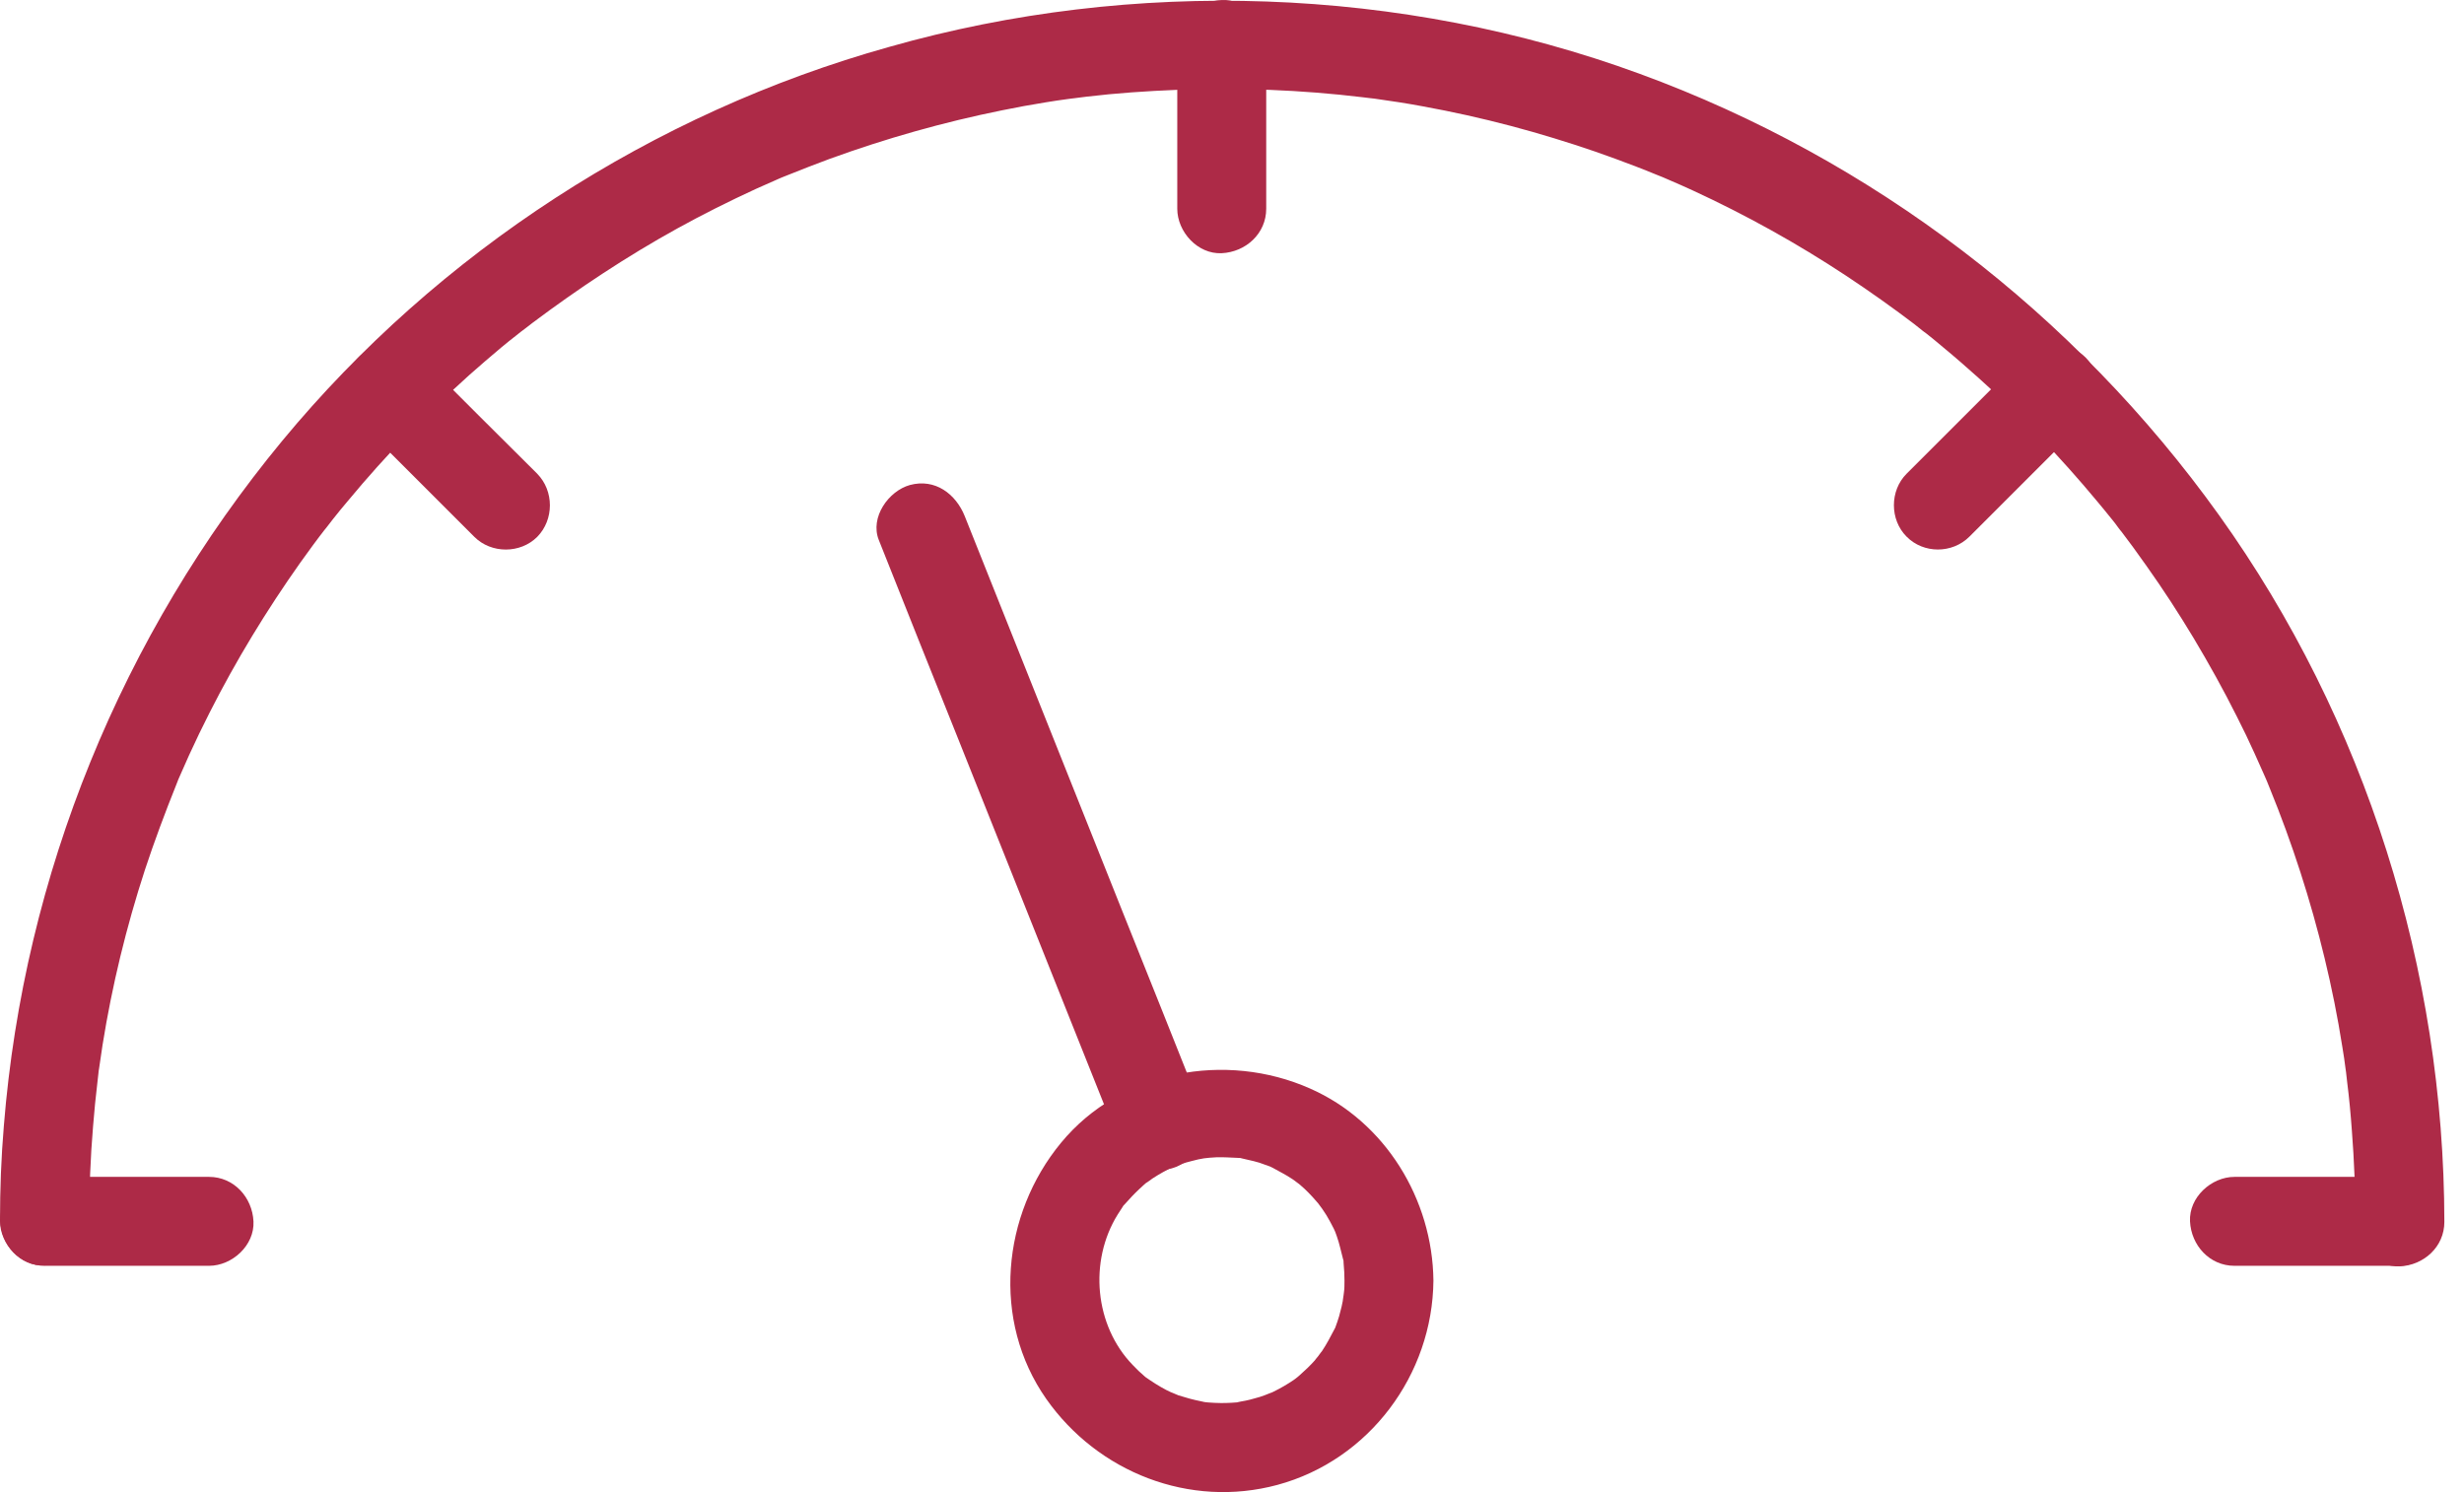 <svg width="71" height="43" viewBox="0 0 71 43" fill="none" xmlns="http://www.w3.org/2000/svg">
<path d="M2.571 35.197C2.571 34.283 2.605 33.36 2.682 32.455C2.716 32.019 2.759 31.592 2.81 31.165C2.819 31.088 2.827 31.011 2.836 30.934C2.879 30.55 2.793 31.19 2.853 30.806C2.887 30.575 2.921 30.345 2.955 30.114C3.229 28.405 3.639 26.714 4.177 25.065C4.45 24.237 4.758 23.416 5.083 22.605C5.1 22.562 5.177 22.374 5.083 22.596C5.125 22.494 5.168 22.391 5.219 22.28C5.296 22.11 5.373 21.939 5.45 21.759C5.638 21.349 5.834 20.939 6.039 20.538C6.8 19.034 7.68 17.59 8.653 16.215C8.893 15.882 9.132 15.549 9.388 15.224C9.243 15.412 9.362 15.25 9.397 15.216C9.465 15.13 9.533 15.036 9.602 14.951C9.738 14.78 9.883 14.6 10.029 14.43C10.575 13.772 11.148 13.131 11.746 12.516C12.318 11.927 12.908 11.363 13.514 10.816C13.822 10.543 14.129 10.278 14.445 10.013C14.59 9.893 14.736 9.774 14.881 9.663C14.966 9.594 15.052 9.526 15.146 9.458C15.206 9.415 15.265 9.364 15.325 9.321C15.214 9.406 15.214 9.406 15.334 9.312C16.666 8.313 18.059 7.39 19.511 6.587C20.254 6.177 21.006 5.801 21.783 5.443C21.954 5.366 22.125 5.289 22.305 5.212C22.407 5.169 22.509 5.118 22.621 5.075C22.356 5.186 22.706 5.041 22.732 5.033C23.116 4.879 23.509 4.725 23.902 4.58C25.525 3.99 27.182 3.521 28.874 3.179C29.292 3.093 29.711 3.017 30.138 2.948C30.352 2.914 30.565 2.88 30.77 2.854C30.83 2.846 31.095 2.811 30.839 2.846C30.992 2.829 31.146 2.803 31.308 2.786C32.171 2.683 33.043 2.624 33.914 2.589C35.7 2.521 37.493 2.589 39.27 2.803C39.39 2.82 39.501 2.829 39.621 2.846C39.373 2.811 39.578 2.837 39.629 2.846C39.86 2.88 40.09 2.914 40.321 2.948C40.765 3.017 41.201 3.102 41.637 3.187C42.482 3.358 43.328 3.563 44.165 3.802C44.968 4.033 45.771 4.289 46.557 4.58C46.95 4.725 47.335 4.87 47.728 5.033C47.753 5.041 48.103 5.186 47.839 5.075C47.924 5.109 48.01 5.152 48.095 5.186C48.317 5.28 48.548 5.383 48.77 5.485C50.307 6.194 51.785 7.015 53.195 7.946C53.878 8.398 54.553 8.877 55.203 9.372C54.98 9.201 55.271 9.424 55.297 9.449C55.373 9.509 55.442 9.569 55.519 9.62C55.681 9.748 55.835 9.876 55.997 10.013C56.339 10.295 56.68 10.594 57.014 10.893C58.235 11.986 59.371 13.174 60.422 14.438C60.567 14.609 60.704 14.78 60.849 14.959C60.909 15.036 60.969 15.104 61.02 15.181C61.054 15.232 61.208 15.429 61.063 15.232C61.336 15.591 61.601 15.95 61.857 16.317C62.336 16.992 62.78 17.676 63.207 18.385C63.651 19.128 64.07 19.88 64.454 20.648C64.634 20.999 64.805 21.358 64.967 21.716C65.052 21.904 65.138 22.092 65.223 22.289C65.266 22.391 65.317 22.494 65.36 22.605C65.274 22.4 65.377 22.648 65.403 22.716C66.052 24.305 66.581 25.945 66.983 27.611C67.188 28.457 67.359 29.311 67.495 30.174C67.53 30.387 67.564 30.601 67.589 30.814C67.641 31.199 67.564 30.549 67.606 30.942C67.615 31.019 67.624 31.096 67.632 31.173C67.692 31.643 67.735 32.113 67.769 32.583C67.837 33.454 67.871 34.334 67.871 35.214C67.871 35.88 68.461 36.529 69.153 36.495C69.845 36.461 70.434 35.931 70.434 35.214C70.426 27.961 68.17 20.751 63.942 14.847C59.781 9.038 53.964 4.587 47.249 2.127C40.372 -0.393 32.667 -0.649 25.628 1.35C18.803 3.255 12.626 7.27 8.133 12.703C3.503 18.307 0.692 25.201 0.111 32.445C0.034 33.359 0 34.273 0 35.187C0 35.853 0.589 36.503 1.281 36.468C1.982 36.443 2.571 35.913 2.571 35.196L2.571 35.197Z" fill="#AD2A47"/>
<path d="M1.29 36.479H6.023C6.689 36.479 7.338 35.89 7.304 35.198C7.27 34.506 6.74 33.916 6.023 33.916H1.29C0.624 33.916 -0.026 34.506 0.009 35.198C0.043 35.89 0.573 36.479 1.29 36.479Z" fill="#AD2A47"/>
<path d="M64.386 36.479H69.119C69.785 36.479 70.434 35.89 70.4 35.198C70.366 34.506 69.837 33.916 69.119 33.916H64.386C63.72 33.916 63.071 34.506 63.105 35.198C63.139 35.89 63.669 36.479 64.386 36.479Z" fill="#AD2A47"/>
<path d="M36.486 6.015V1.283C36.486 0.616 35.896 -0.033 35.204 0.001C34.512 0.035 33.923 0.565 33.923 1.283V6.015C33.923 6.682 34.512 7.331 35.204 7.297C35.896 7.263 36.486 6.733 36.486 6.015Z" fill="#AD2A47"/>
<path d="M15.48 13.652C14.361 12.542 13.242 11.423 12.131 10.312C11.644 9.825 10.807 9.825 10.32 10.312C9.833 10.799 9.833 11.636 10.32 12.123C11.439 13.242 12.55 14.353 13.669 15.472C14.156 15.959 14.993 15.959 15.48 15.472C15.967 14.977 15.967 14.148 15.48 13.653V13.652Z" fill="#AD2A47"/>
<path d="M56.749 15.465C57.868 14.345 58.979 13.235 60.098 12.116C60.585 11.629 60.585 10.792 60.098 10.305C59.611 9.818 58.774 9.818 58.287 10.305C57.168 11.424 56.057 12.534 54.938 13.653C54.451 14.14 54.451 14.978 54.938 15.465C55.425 15.96 56.254 15.96 56.749 15.465Z" fill="#AD2A47"/>
<path d="M38.741 36.906C38.741 37.025 38.741 37.145 38.724 37.256C38.724 37.299 38.656 37.666 38.716 37.376C38.681 37.564 38.639 37.752 38.587 37.931C38.553 38.042 38.519 38.145 38.477 38.256C38.365 38.589 38.545 38.119 38.451 38.307C38.34 38.52 38.229 38.734 38.092 38.939C38.092 38.931 37.879 39.221 37.998 39.076C38.109 38.931 37.879 39.204 37.887 39.204C37.75 39.358 37.605 39.494 37.451 39.631C37.409 39.674 37.212 39.819 37.409 39.674C37.323 39.742 37.229 39.802 37.135 39.862C36.947 39.981 36.751 40.084 36.546 40.178C36.802 40.058 36.469 40.203 36.435 40.212C36.349 40.246 36.255 40.272 36.161 40.297C36.067 40.323 35.982 40.349 35.888 40.366C35.854 40.374 35.478 40.434 35.777 40.4C35.581 40.425 35.384 40.434 35.188 40.434C35.059 40.434 34.931 40.425 34.812 40.417C34.658 40.4 34.649 40.4 34.786 40.417C34.726 40.408 34.666 40.4 34.607 40.383C34.385 40.34 34.171 40.28 33.957 40.212C33.932 40.203 33.581 40.05 33.821 40.161C33.752 40.126 33.675 40.092 33.607 40.058C33.394 39.947 33.197 39.819 33.001 39.682C33.043 39.716 33.163 39.827 32.983 39.665C32.864 39.563 32.753 39.46 32.642 39.34C31.54 38.204 31.369 36.35 32.206 35.001C32.249 34.932 32.292 34.873 32.334 34.804C32.531 34.497 32.172 34.967 32.42 34.693C32.548 34.548 32.684 34.403 32.83 34.266C32.915 34.189 33.001 34.104 33.095 34.035C32.881 34.198 33.197 33.976 33.214 33.959C33.411 33.831 33.624 33.711 33.838 33.617C33.573 33.736 34.017 33.557 34.034 33.549C34.128 33.514 34.222 33.489 34.325 33.463C34.641 33.378 34.752 33.369 35.042 33.352C35.256 33.344 35.461 33.361 35.675 33.369C36.042 33.395 35.444 33.301 35.794 33.386C35.905 33.412 36.016 33.438 36.127 33.463C36.238 33.489 36.341 33.523 36.452 33.566C36.52 33.591 36.597 33.617 36.666 33.642C36.529 33.583 36.529 33.591 36.666 33.651C36.862 33.762 37.058 33.856 37.246 33.984C37.281 34.001 37.562 34.232 37.34 34.044C37.426 34.112 37.511 34.189 37.588 34.258C37.75 34.411 37.896 34.574 38.041 34.745C37.861 34.522 38.084 34.813 38.101 34.839C38.186 34.958 38.263 35.086 38.331 35.214C38.365 35.283 38.4 35.351 38.434 35.411C38.494 35.548 38.494 35.548 38.442 35.411C38.468 35.479 38.494 35.548 38.519 35.624C38.596 35.838 38.639 36.06 38.699 36.282C38.793 36.633 38.69 36.035 38.716 36.402C38.733 36.59 38.741 36.743 38.741 36.906C38.75 37.572 39.322 38.221 40.023 38.187C40.706 38.153 41.313 37.623 41.304 36.906C41.279 34.565 39.92 32.327 37.75 31.37C35.324 30.294 32.3 30.84 30.574 32.933C28.866 35.001 28.567 38.059 30.147 40.314C31.634 42.433 34.282 43.475 36.811 42.792C39.459 42.074 41.279 39.614 41.304 36.906C41.313 36.239 40.706 35.59 40.023 35.624C39.322 35.658 38.75 36.188 38.741 36.906L38.741 36.906Z" fill="#AD2A47"/>
<path d="M25.321 15.558C26.09 17.489 26.859 19.428 27.636 21.359C28.875 24.46 30.105 27.552 31.344 30.653C31.626 31.362 31.908 32.071 32.19 32.772C32.446 33.413 33.044 33.865 33.77 33.669C34.385 33.498 34.923 32.738 34.667 32.088C33.898 30.158 33.129 28.219 32.352 26.288C31.113 23.187 29.883 20.094 28.644 16.993C28.363 16.284 28.081 15.575 27.799 14.875C27.542 14.234 26.944 13.781 26.218 13.978C25.603 14.149 25.065 14.909 25.321 15.558Z" fill="#AD2A47"/>
</svg>
